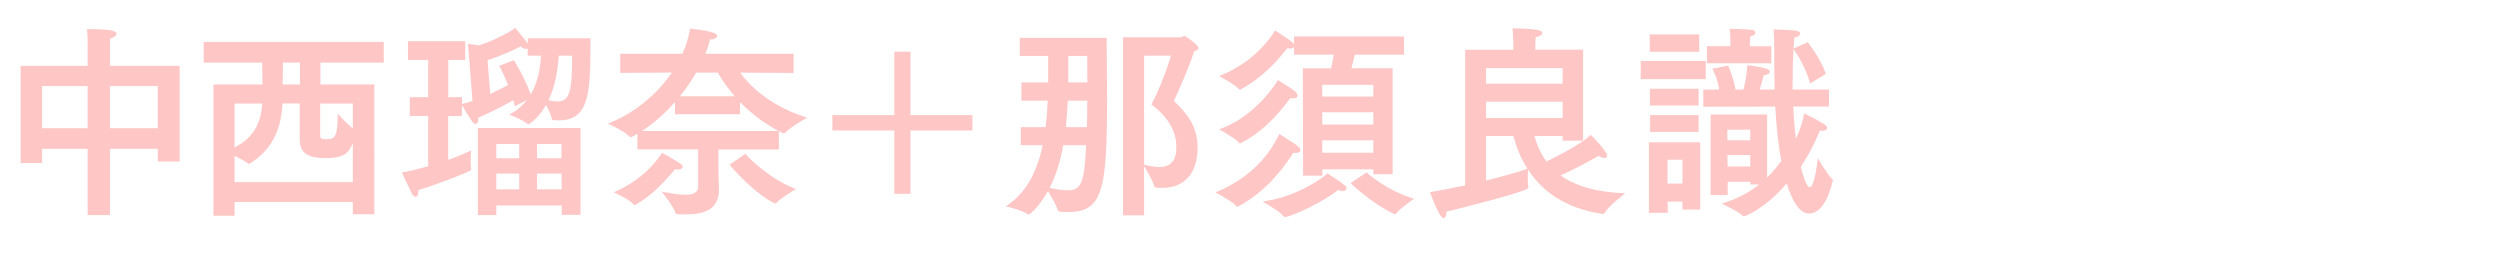 <?xml version="1.0" encoding="UTF-8"?><svg id="_レイヤー_1" xmlns="http://www.w3.org/2000/svg" viewBox="0 0 660 68.1"><defs><style>.cls-1{fill:#ffc6c6;}</style></defs><path class="cls-1" d="m11.11,39.3h12.03v17.48h5.89v-17.48h12.62v3.35h5.78v-25.26h-18.4v-4.71s0-1.52.05-2.53c.83-.16,1.68-.69,1.68-1.25,0-.4,0-1.22-7.58-1.22h-.22l.02.21c.16,1.5.16,2.88.16,3.7v5.8H5.44v25.64h5.67v-3.72Zm30.53-16.57v11.11h-12.62v-11.11h12.62Zm-18.5,0v11.11h-12.03v-11.11h12.03Z"/><path class="cls-1" d="m61.92,53.33h31.23v3.24h5.68V22.3h-14.24v-5.77h16.72v-5.46h-47.54v5.46h15.43c.02.84.04,1.8.05,2.78.01,1.02.02,2.05.05,2.99h-12.94v34.65h5.57v-3.62Zm12.69-31.03c.03-1.11.1-3.96.1-5.77h4.47v5.77h-4.57Zm14.56,7.68v.5c-.12,5.35-.57,6.29-3,6.29-1.64,0-1.64-.46-1.64-1.1v-8.33h8.62v6.57c-1.37-.98-3.63-3.52-3.65-3.54l-.33-.37Zm-27.25,8.93v-11.58h7.31c-.25,3.87-1.36,8.61-7.31,11.58Zm0,2.24c1.22.59,2.76,1.34,3.45,1.93.08.08.23.16.35.16.1,0,.2-.05.37-.14,5.42-3.44,8.12-8.46,8.5-15.78h4.53v9.47c0,2.3.73,4.94,6.45,4.94,3.05,0,6.2,0,7.58-3.99v10.34h-31.23v-6.94Z"/><path class="cls-1" d="m155.9,10.1h-16.57v1.42s-.02-.03-.02-.04c-.7-1.08-3.1-3.84-3.2-3.96l-.13-.15-.15.14c-.73.68-5.47,3.25-9.38,4.47-.88-.16-2.59-.36-2.67-.37l-.23-.03,1.19,15.08c-.9.3-1.83.6-2.63.76l-.15.03v-1.81h-3.62v-9.81h4.48v-4.97h-15.12v4.97h5.34v9.81h-4.85v4.98h4.85v13.26c-2.43.7-4.62,1.24-6.7,1.62l-.24.05.1.23s1.74,3.74,2.54,5.35c.25.49.63.81.98.81s.73-.35.73-1.33c0-.09-.01-.17-.02-.26,0-.04-.02-.09-.02-.14,4.88-1.53,10.75-3.78,13.64-5.09.16-.08.32-.25.32-.44v-.13c-.03-.27-.11-.96-.11-1.7,0-1.33.11-2.78.11-2.79l.02-.33-.3.14c-1,.48-3.03,1.34-5.77,2.33v-11.56h3.62v-2.93l.02.03c.08.13,1.9,3.26,2.76,4.45.27.34.53.5.8.5.34,0,.73-.2.73-1.16,0-.08-.01-.17-.02-.26,0-.05-.02-.1-.02-.16,3.49-1.48,7.51-3.65,9.29-4.64l.02.05c.13.43.26.83.34,1.27l.05.25,3.21-1.63c-1.23,1.57-2.66,2.77-4.35,3.65l-.38.2.41.15s3.27,1.24,4.41,2.28c.11.11.23.11.3.11.12,0,.28-.09.33-.14,1.7-1.23,3.11-2.86,4.31-4.99.49.92,1.33,2.61,1.48,3.64.1.36.35.41.54.41h0c.49.05,1,.05,1.48.05,8.23,0,8.23-8.08,8.23-21.45v-.19Zm-13.08,4.6c-.2,4.12-1.11,7.55-2.72,10.2-1.67-4.66-4.33-8.84-4.36-8.88l-.09-.13-3.86,1.48.11.2s1.1,2,2.24,4.88c-.33.17-.69.35-1.07.54-1.11.56-2.36,1.2-3.64,1.8l-.72-8.9c2.32-.74,6.38-2.37,8.77-3.63.46.43.94.66,1.38.66.18,0,.33-.04.45-.11v1.89h3.5Zm8.21,0c0,9.2-.55,12.08-3.85,12.08-.7,0-1.46-.13-2.37-.32,1.5-3.17,2.41-7.12,2.71-11.76h3.51Z"/><path class="cls-1" d="m153.26,33.79h-27.1v22.99h4.87v-2.54h17.26v2.48h4.97v-22.94Zm-11.49,7.99v-3.77h6.46v3.77h-6.46Zm6.52,8.2h-6.52v-4.15h6.47l.05,4.15Zm-11.22-4.15v4.15h-6.04v-4.15h6.04Zm0-7.82v3.77h-6.04v-3.77h6.04Z"/><path class="cls-1" d="m213.1,31.07l-.43-.14c-10.2-3.27-15.36-9.09-17.27-11.76l13.92.1h.19s0-5.08,0-5.08h-23.27c.56-1.47.95-2.68,1.22-3.77,1.07-.01,1.88-.41,1.88-.95,0-.3,0-1.11-6.74-1.89-.12-.01-.19-.02-.23-.03l-.19-.03-.03.19c-.36,2.13-1.02,4.31-1.99,6.47h-16.42v5.08l13.64-.11c-4.04,5.92-10.03,10.76-16.49,13.32l-.42.17.42.19s4.13,1.89,5.23,3.2c.12.12.22.22.41.22.14,0,1.21-.62,1.75-.93v4.12h16.03v9.9c0,1.39-1.12,2.07-3.42,2.07-1.61,0-3.6-.34-5.35-.64l-.84-.14.32.4s2.79,3.49,3.2,4.98c.09.54.56.54.73.54.29,0,.6.02.91.03.31.02.63.03.92.03,4.44,0,8.99-.78,9.04-6.61,0-.1-.01-.37-.03-.77-.05-1.02-.13-2.92-.13-4.84v-4.93h15.97v-4.83c.31.16.62.33.94.48.11.08.25.08.32.08.15,0,.26-.01.41-.17,1.42-1.52,5.37-3.71,5.41-3.74l.39-.22Zm-23.59-11.9c1.19,2.13,2.74,4.28,4.48,6.25h-14.49c1.6-1.98,3.08-4.13,4.29-6.25h5.71Zm-20.05,15.42c3.07-1.99,6-4.56,8.74-7.66v3.24h17.17v-3.22c2.93,3.03,6.35,5.59,10.19,7.63h-36.1Z"/><path class="cls-1" d="m179,44.75c.74,0,1.22-.27,1.22-.68,0-.61-.2-.73-5.28-3.67l-.17-.1-.1.17c-.03.06-3.7,6.42-12.26,10.11l-.4.17.4.18s3.95,1.82,4.71,2.93c.09.18.26.27.39.27.15,0,.24-.06.35-.14l.07-.05c4.39-2.45,7.54-6.07,10.32-9.28.26.08.51.08.75.08Z"/><path class="cls-1" d="m196.91,40.72l-.11-.15-4.04,2.8-.18.12.14.16c6.73,7.73,11.6,10.05,11.91,10.05.14,0,.26-.01.42-.18,1.05-1.25,4.71-3.39,4.75-3.41l.35-.2-.38-.15c-6.29-2.43-11.92-7.82-12.87-9.05Z"/><polygon class="cls-1" points="256.72 30.39 240.37 30.39 240.37 13.66 236.1 13.66 236.1 30.39 219.75 30.39 219.75 34.45 236.1 34.45 236.1 51.17 240.37 51.17 240.37 34.45 256.72 34.45 256.72 30.39"/><path class="cls-1" d="m306.8,49.61c5.95,0,9.37-3.9,9.37-10.72,0-5.6-3-9.2-6.27-12.24,1.19-2.59,3.87-8.45,5.37-13.12.97-.23,1.12-.64,1.12-.86,0-.81-3.33-3.16-3.7-3.16-.21,0-.38.1-.53.19-.12.07-.23.14-.34.14h-15.35v47h5.57v-12.99c.29.47,2.3,3.81,2.64,5.16.09.52.36.59,2.13.59Zm-4.77-34.91h7.07c-.55,2.27-3.02,9.01-5.05,12.71l-.08.15.13.1c4.34,3.36,6.46,7.02,6.46,11.18,0,3.59-1.47,5.26-4.61,5.26-1,0-2.18-.19-3.73-.59l-.18-.05V14.7Z"/><path class="cls-1" d="m276.66,50.49c.82,1.3,2.22,3.67,2.55,4.89.09.52.44.59,2.89.59,9.17,0,10.17-6.18,10.17-30.51,0-3.59-.04-6.97-.07-9.94-.02-2.12-.04-3.94-.04-5.33v-.19h-22.94v4.76h7.5v7h-7.07v4.81h6.95c-.12,2.78-.3,4.96-.56,7h-6.55v4.76h5.78c-1.58,7.51-4.64,12.71-9.37,15.89l-.37.24.43.11s3.97.97,5.3,1.93c.03.01.05.03.07.04.07.04.16.09.28.09.34,0,2.82-2.23,5.03-6.13Zm10.09-12.16c-.48,10.5-1.46,11.91-5.03,11.91-1.11,0-2.5-.19-4.62-.64,1.64-3.2,2.85-6.99,3.6-11.27h6.05Zm.28-11.76c0,2.32,0,4.7-.1,7h-5.54c.22-2.08.39-4.32.51-7h5.12Zm.05-4.81h-5.06v-7h5.01c0,1.85,0,4.32.05,7Z"/><path class="cls-1" d="m360.77,45.5l-4.21,2.86.17.17c.05.05,5.53,5.27,11.2,7.91.11.08.25.08.32.08.19,0,.32-.07.37-.19.94-1.31,4.34-3.6,4.37-3.62l.34-.22-.38-.12c-7.21-2.28-12.02-6.71-12.07-6.75l-.11-.11Z"/><path class="cls-1" d="m341.62,11.69c-.14-.23-.4-.5-.82-.84-1.07-.81-3.97-2.69-4-2.71l-.16-.11-.13.21c-4.22,6.55-10.1,9.98-14.29,11.7l-.38.16.37.19s3.96,2.1,4.79,3.18l.04.04c.07.06.15.14.28.14.13,0,.22-.05.29-.09.02-.01.04-.03.07-.04h0c6.16-3.3,10.31-8.48,11.87-10.42.12-.15.22-.28.31-.38.23.05.48.09.73.09.49,0,.87-.14,1.05-.37v2h10.48c-.22,1.19-.45,2.43-.73,3.6h-7.44l.06,28.14v.19h5.08v-1.67h13.48v1.29h5.08v-27.96h-10.89c.33-1.17.66-2.51.92-3.6h12.99v-4.81h-29.04v2.07Zm7.46,13.79v-3.07h13.48v3.07h-13.48Zm0,7.39v-3.23h13.48v3.23h-13.48Zm13.48,4.17v3.28h-13.48v-3.28h13.48Z"/><path class="cls-1" d="m354.5,50.42c.74,0,1-.37,1-.68,0-.29-.15-.56-.45-.8-1.34-1.13-4.37-3.01-4.5-3.09l-.15-.09-.11.15c-.3.42-7.24,5.85-16.43,7.21l-.56.08.49.28s4.24,2.42,4.99,3.54c.09.17.26.27.39.27,1.7,0,10.85-4.34,14.06-7.14.43.19.84.29,1.26.29Z"/><path class="cls-1" d="m320.86,50.79l.36.19s4.23,2.26,5.14,3.43c.06.06.16.16.29.16s.22-.05.29-.09c.02-.01.04-.02.07-.04h0c5.57-3.03,10.3-7.64,14.45-14.09.19.03.38.03.56.03,1.1,0,1.27-.46,1.27-.73s-.15-.7-.88-1.23c-1.29-.97-4.46-2.91-4.5-2.93l-.18-.11-.14.29c-3.23,6.69-8.88,11.87-16.36,14.97l-.38.16Z"/><path class="cls-1" d="m327.06,37.68c.07.07.16.16.3.16.13,0,.21-.05.28-.09.02-.01.04-.03.07-.04h0c4.56-2.32,8.91-6.3,12.95-11.83h0c.28.05.52.09.77.09.73,0,1.16-.27,1.16-.73,0-.35-.3-.77-.94-1.29-1.08-.86-4-2.64-4.12-2.71l-.17-.1-.1.17c-.22.37-5.55,9.22-15.01,12.7l-.4.15.37.2s4.07,2.26,4.82,3.31Z"/><path class="cls-1" d="m403.49,49.47v-.16c-.16-.57-.16-1.46-.16-2.32,0-1.11.06-2.19.06-2.2v-.02c3.53,5.4,9.48,10.19,19.5,11.69.02,0,.04,0,.07.02.04.02.09.03.14.03.23,0,.4-.09.55-.31,1.05-1.83,4.98-4.82,5.02-4.85l.43-.33-.54-.02c-7.07-.29-12.64-1.86-16.56-4.68,3.14-1.41,7.24-3.58,10.02-5.16.61.37,1.17.56,1.57.56.42,0,.68-.24.68-.62,0-.24-.1-.53-.3-.86-1.08-1.73-3.75-4.4-3.86-4.51l-.14-.14-.14.14c-1.79,1.79-7.21,4.82-11.56,6.91-1.4-1.89-2.44-4.1-3.16-6.74h7.43v1.24h5.4V13.12h-12.62v-1.21s0-1.08.09-2.09c1-.15,1.74-.6,1.74-1.09,0-.56-.75-.76-1.57-.89-1.71-.25-3.8-.31-5.05-.34-.42-.01-.76-.02-.96-.03l-.22-.02v.22c.12,1.86.17,3.65.18,3.66v1.8h-12.73v35.81c-2.57.57-5.54,1.14-9.07,1.75l-.23.04.08.22s1.2,3.34,2.44,5.53c.38.7.75,1.07,1.09,1.07.45,0,.73-.58.73-1.49v-.17c1.1-.26,6.19-1.53,11.12-2.85,10.52-2.83,10.52-3.29,10.52-3.56Zm-11.17-27.39v-4.09h20.22v4.09h-20.22Zm20.22,4.76v4.31h-20.22v-4.31h20.22Zm-9.43,17.76c-.94.39-5,1.63-10.79,3.06v-11.76h7.21c.73,2.78,1.89,5.79,3.71,8.64l-.12.05Z"/><rect class="cls-1" x="435.58" y="23.43" width="12.85" height="4.43"/><rect class="cls-1" x="435.63" y="30.39" width="12.8" height="4.43"/><path class="cls-1" d="m448.86,55.33v-17.76h-13.55v18.62h4.97v-2.97h3.88v2.11h4.7Zm-4.7-13.17v6.3h-3.93v-6.3h3.93Z"/><rect class="cls-1" x="435.52" y="9.08" width="13.07" height="4.59"/><rect class="cls-1" x="433.15" y="16.09" width="17.17" height="4.81"/><path class="cls-1" d="m450.63,12.21v4.49h17v-4.49h-5.66v-.56s0-1.12.09-2c1.01-.21,1.37-.66,1.37-1.03,0-.31-.24-.66-.93-.73-2.04-.27-5.6-.27-5.64-.27h-.22l.02.22c.16,1.38.16,3.2.16,3.21v1.15h-6.21Z"/><path class="cls-1" d="m473.48,12.97l.07.09s2.96,3.96,4.23,8.73l.07.25,4.05-2.45.13-.08-.05-.15c-1.4-3.98-4.59-8.05-4.62-8.1l-.09-.12-3.78,1.68c.05-.95.11-1.9.18-2.85.95-.18,1.58-.63,1.58-1.14,0-.2-.14-.57-1.08-.73-1.61-.21-5.57-.32-5.74-.32h-.21s.02.2.02.2c.11,1.65.16,3.1.16,4.57v3.24c0,2.78.05,5.41.1,7.85h-3.96c.37-1.09.65-2.16.88-3.03.07-.25.13-.49.19-.7,1.06-.16,1.6-.49,1.6-.98,0-.32-.34-.65-.78-.78-1.94-.59-4.92-.92-4.95-.92l-.2-.02v.21s-.18,3.3-1.04,6.23h-2.08v-.05c-.49-3.01-1.85-6.11-1.86-6.15l-.06-.14-3.93.79-.26.05.12.23s1.27,2.37,1.68,5.27h-4.18v4.54l19-.05c.31,5.71.84,10.4,1.59,14.33-1.14,1.62-2.37,3.07-3.75,4.4v-16.63h-14.9v21.26h4.49v-3.51h5.98v.7h2.35c-2.76,2.2-5.85,3.8-9.44,4.91l-.48.15.45.21s4.18,1.99,5.07,2.99c.16.15.26.16.4.16.33,0,5.83-2.21,11.25-8.69,1.66,5.34,3.62,7.94,5.96,7.94,2.64,0,4.89-3.08,6.16-8.42.07-.14.07-.22.07-.3,0-.12,0-.28-.17-.37-.99-.83-3.5-4.98-3.52-5.02l-.3-.5-.06.58c-.28,2.87-1.13,7.11-2.07,7.11-.3,0-1.12-.53-2.33-5.44,3.09-4.67,4.68-8.66,4.99-9.48.22.03.4.03.58.03.85,0,1.38-.3,1.38-.79,0-.3-.26-.62-.79-.97-1.66-1.08-5-2.75-5.04-2.76l-.24-.12-.04.26s-.46,2.79-2.13,6.47c-.33-2.5-.57-5.36-.71-8.52h9.43v-4.49h-9.61v-1.8c0-3.04.08-5.97.23-8.88Zm-17.45,24.06v-2.8h6.04v2.8h-6.04Zm6.04,3.9v3.01h-5.98l-.05-3.01h6.03Z"/></svg>